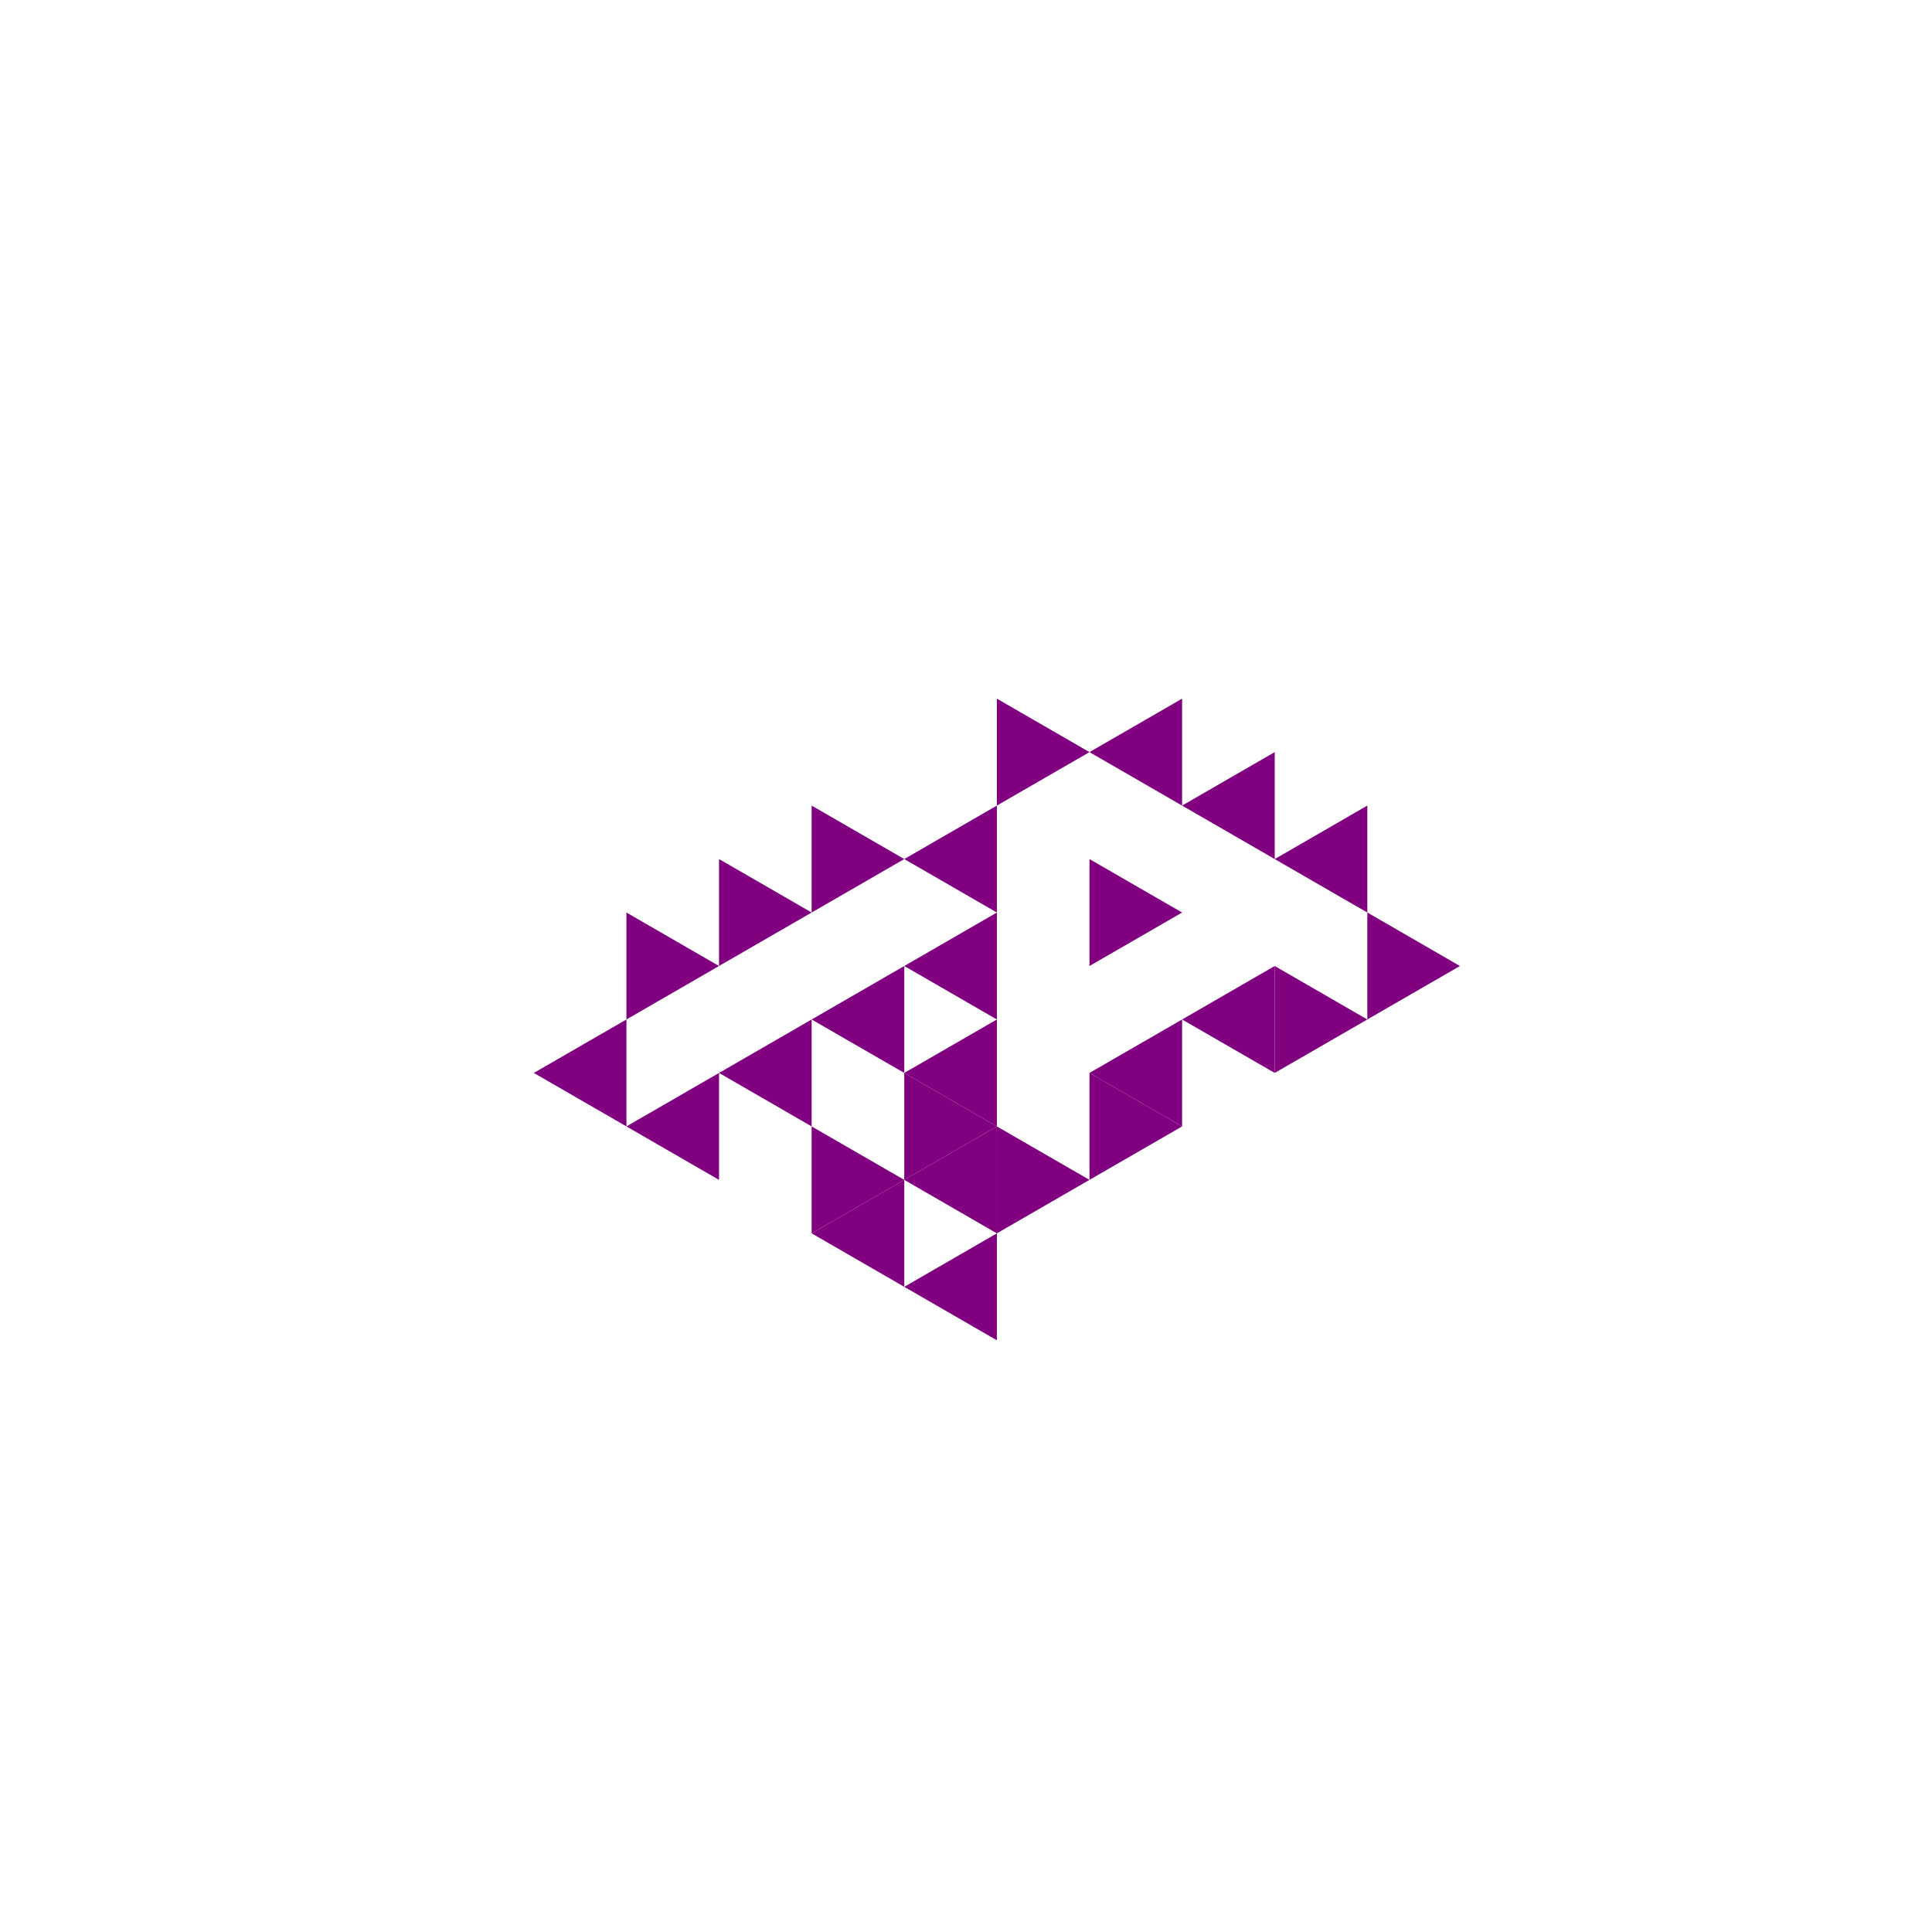 <svg height="360pt" viewBox="0 0 360 360" width="360pt" xmlns="http://www.w3.org/2000/svg"><path d="m0 0h360v360h-360z" fill="#fff"/><g fill="#800080"><path d="m168.496 180 17.258-9.965v19.93zm0 0"/><path d="m168.496 160.074 17.258-9.965v19.926zm0 0"/><path d="m151.238 189.965 17.258-9.965v19.926zm0 0"/><path d="m168.496 199.926 17.258-9.961v19.926zm0 0"/><path d="m203.008 199.926 17.258-9.961v19.926zm0 0"/><path d="m133.98 199.926 17.258-9.961v19.926zm0 0"/><path d="m168.496 219.852 17.258-9.961v19.926zm0 0"/><path d="m220.266 189.965 17.258-9.965v19.926zm0 0"/><path d="m220.266 150.109 17.258-9.961v19.926zm0 0"/><path d="m203.008 140.148 17.258-9.965v19.926zm0 0"/><path d="m116.727 209.891 17.254-9.965v19.926zm0 0"/><path d="m151.238 229.816 17.258-9.965v19.93zm0 0"/><path d="m168.496 239.781 17.258-9.965v19.926zm0 0"/><path d="m237.523 160.074 17.258-9.965v19.926zm0 0"/><path d="m99.469 199.926 17.258-9.961v19.926zm0 0"/><path d="m220.266 170.035-17.258-9.961v19.926zm0 0"/><path d="m168.496 160.074-17.258-9.965v19.926zm0 0"/><path d="m185.754 209.891-17.258-9.965v19.926zm0 0"/><path d="m203.008 140.148-17.254-9.965v19.926zm0 0"/><path d="m151.238 170.035-17.258-9.961v19.926zm0 0"/><path d="m168.496 219.852-17.258-9.961v19.926zm0 0"/><path d="m203.008 219.852-17.254-9.961v19.926zm0 0"/><path d="m220.266 209.891-17.258-9.965v19.926zm0 0"/><path d="m254.781 189.965-17.258-9.965v19.926zm0 0"/><path d="m133.98 180-17.254-9.965v19.93zm0 0"/><path d="m272.035 180-17.254-9.965v19.93zm0 0"/></g></svg>